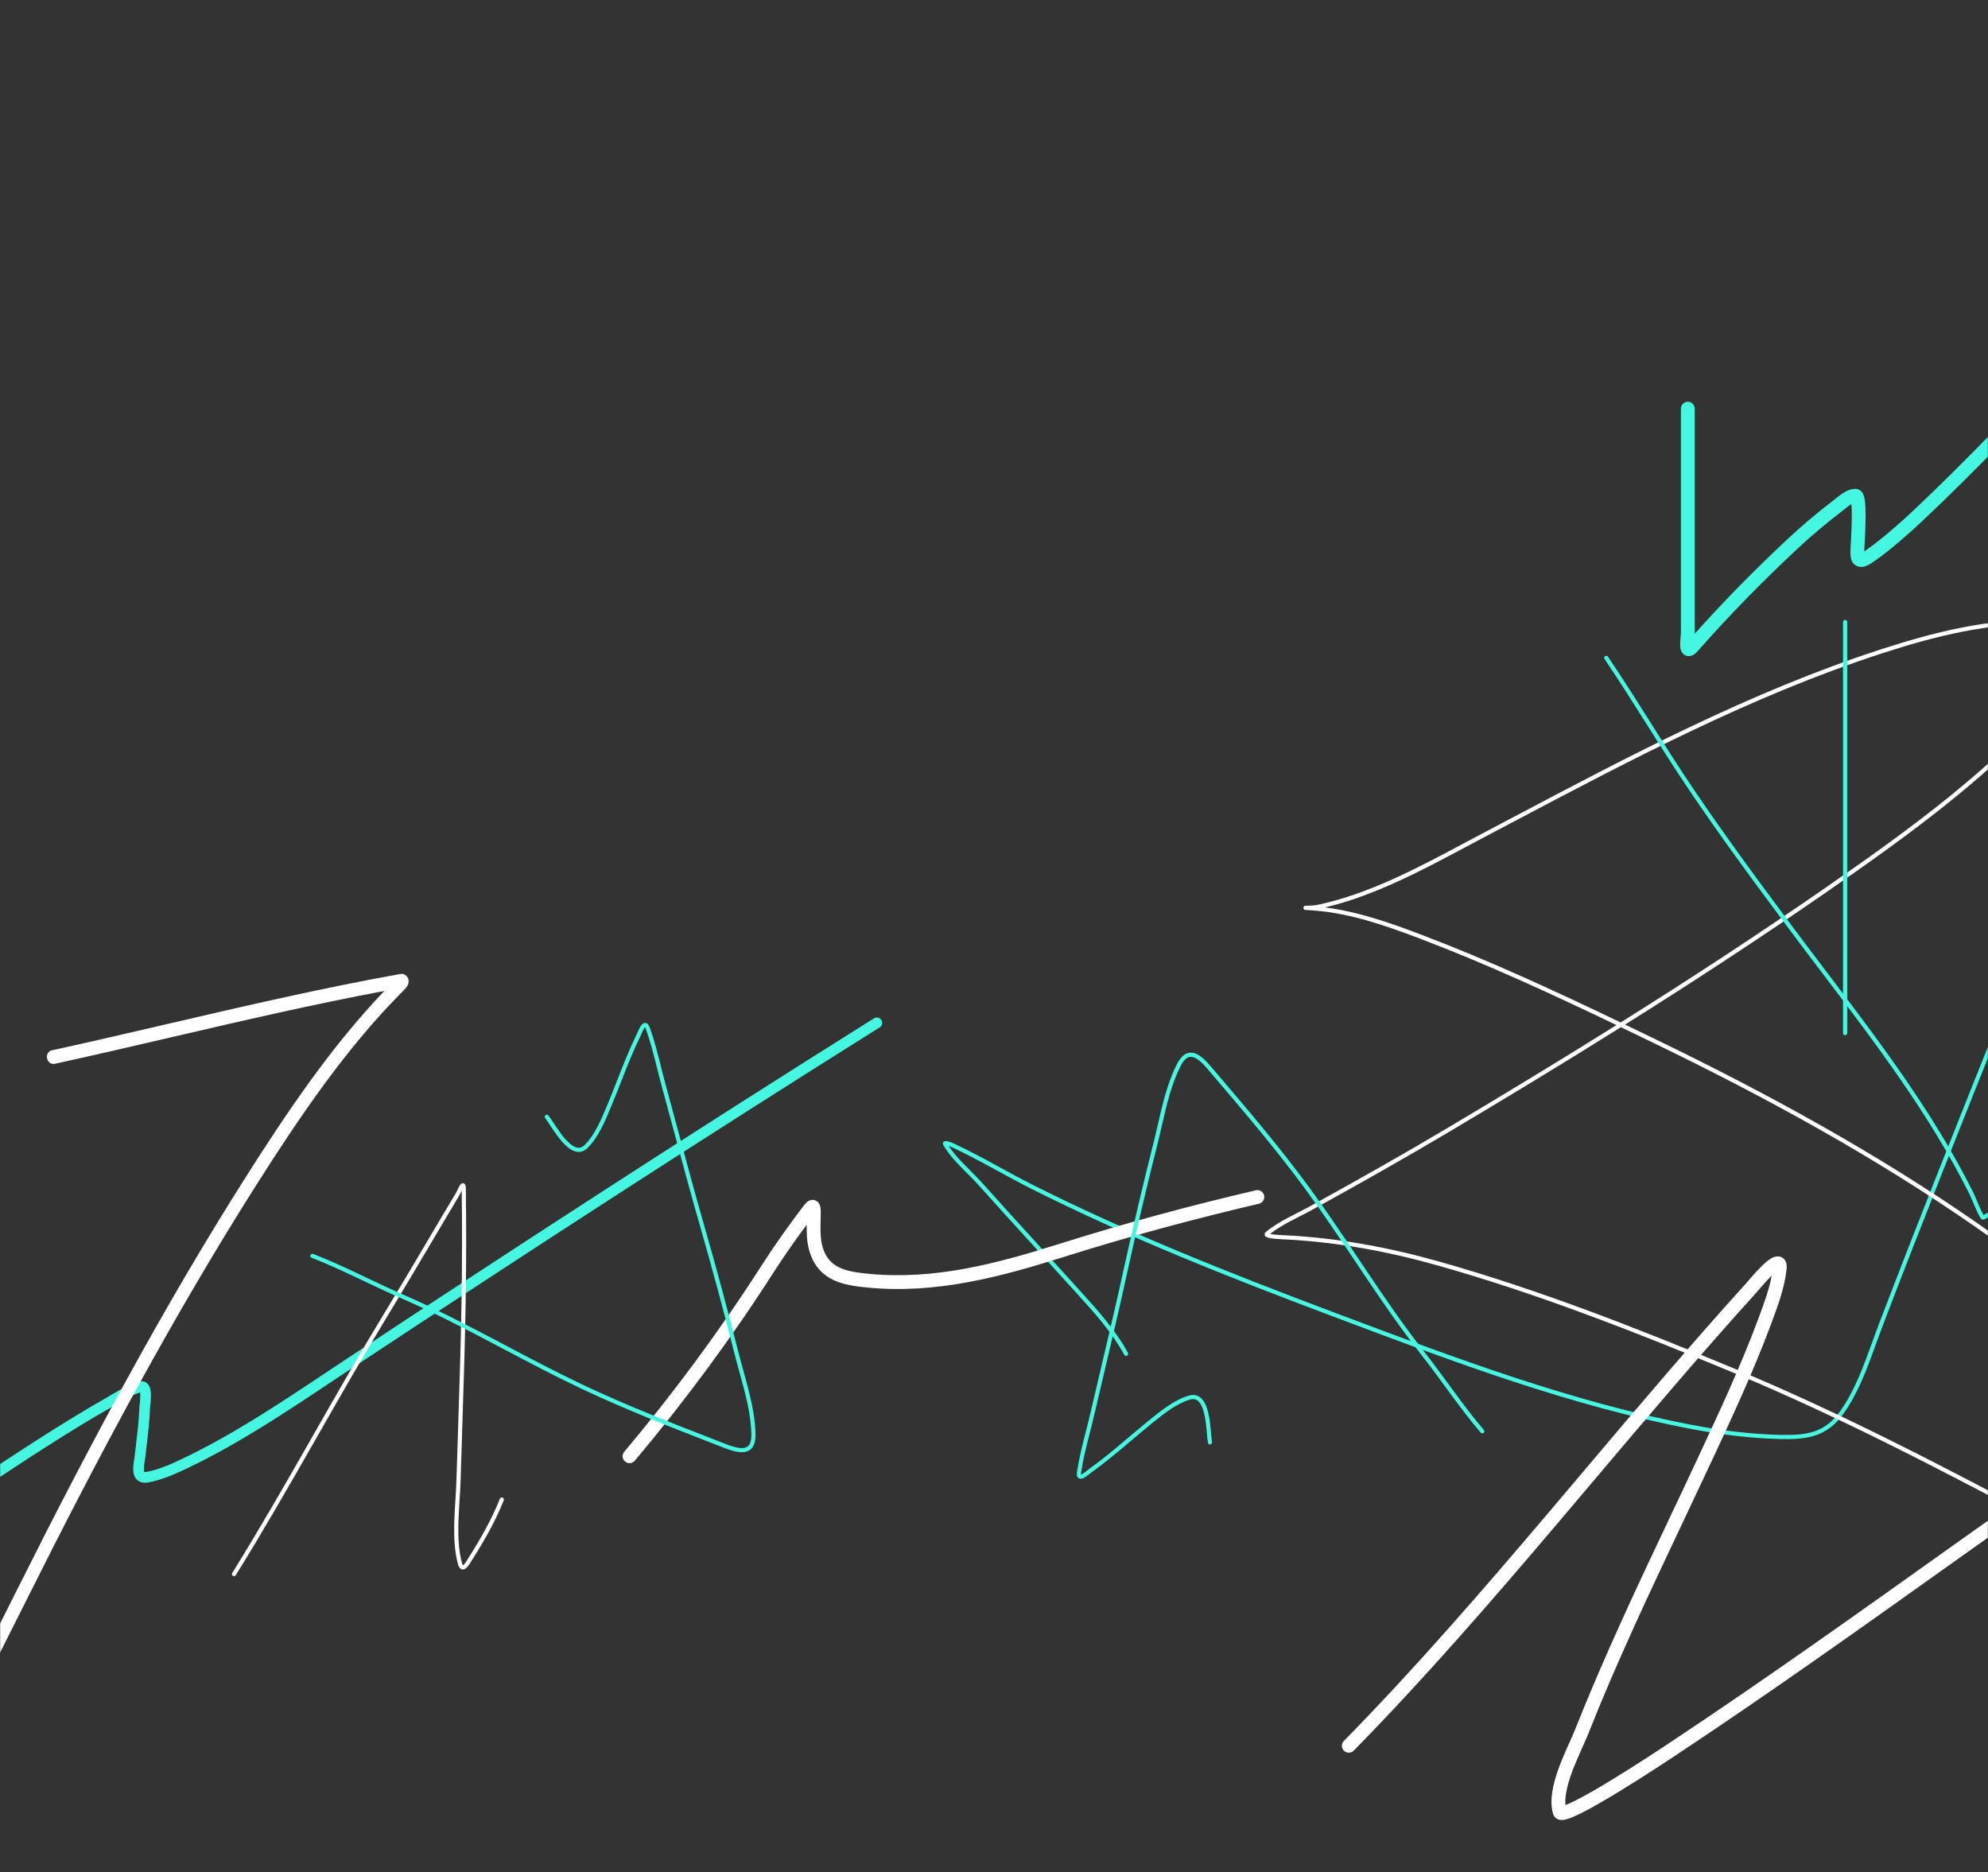 <svg width="1440" height="1356" viewBox="0 0 1440 1356" fill="none" xmlns="http://www.w3.org/2000/svg">
<rect x="0" y="0" width="1440" height="1356" fill="#333333" stroke="none"/>
<mask id="mask0_617_20" style="mask-type:alpha" maskUnits="userSpaceOnUse" x="0" y="0" width="1440" height="1356">
<rect width="1440" height="1356" fill="#C4C4C4"/>
</mask>
<g mask="url(#mask0_617_20)">
<path fill-rule="evenodd" clip-rule="evenodd" d="M638.408 738.813C639.544 740.623 638.997 743.011 637.186 744.147C508.536 824.829 381.284 907.356 254.637 991.17C249.771 994.39 244.9 997.635 240.017 1000.89C206.635 1023.13 172.696 1045.74 136.217 1063.2C127.99 1067.14 117.505 1071.96 107.466 1073.73C104.448 1074.27 101.462 1073.9 99.252 1071.81C97.207 1069.87 96.665 1067.21 96.529 1065.18C96.388 1063.07 96.641 1060.81 96.913 1058.92C97.038 1058.05 97.16 1057.29 97.27 1056.6C97.427 1055.63 97.56 1054.8 97.645 1054C97.979 1050.87 98.342 1047.78 98.702 1044.73C99.686 1036.38 100.643 1028.25 100.905 1019.92C100.918 1019.52 100.987 1018.92 101.042 1018.43L101.048 1018.38C101.059 1018.29 101.07 1018.19 101.082 1018.09C101.142 1017.56 101.211 1016.97 101.28 1016.3C101.445 1014.71 101.597 1012.84 101.601 1011.12C101.604 1010.08 101.55 1009.25 101.465 1008.61C96.169 1010.16 90.999 1013.21 85.667 1016.35C84.276 1017.17 82.875 1017.99 81.458 1018.8C48.385 1037.64 16.641 1058.71 -15.199 1079.84C-16.463 1080.68 -17.726 1081.52 -18.99 1082.35C-20.77 1083.54 -23.172 1083.05 -24.354 1081.27C-25.536 1079.49 -25.05 1077.09 -23.27 1075.91C-21.981 1075.05 -20.692 1074.2 -19.404 1073.34C12.378 1052.25 44.319 1031.05 77.626 1012.08C78.793 1011.41 80.019 1010.69 81.296 1009.93C87.213 1006.43 94.212 1002.29 101.38 1000.63C102.957 1000.27 104.648 1000.48 106.092 1001.51C107.383 1002.43 108.07 1003.72 108.452 1004.73C109.201 1006.7 109.345 1009.14 109.341 1011.13C109.336 1013.25 109.153 1015.41 108.978 1017.1C108.904 1017.81 108.83 1018.46 108.77 1018.98C108.758 1019.08 108.747 1019.17 108.737 1019.26C108.704 1019.55 108.679 1019.78 108.661 1019.96C108.64 1020.16 108.64 1020.2 108.641 1020.16C108.367 1028.85 107.352 1037.47 106.357 1045.92C106.005 1048.91 105.655 1051.88 105.341 1054.82C105.239 1055.78 105.046 1056.99 104.86 1058.16C104.757 1058.81 104.656 1059.45 104.574 1060.02C104.315 1061.82 104.168 1063.4 104.252 1064.66C104.317 1065.65 104.499 1066.05 104.563 1066.16C104.733 1066.21 105.179 1066.28 106.117 1066.11C114.971 1064.55 124.558 1060.2 132.875 1056.22C168.822 1039.01 202.267 1016.74 235.69 994.472C240.579 991.215 245.468 987.958 250.365 984.718C377.051 900.878 504.358 818.315 633.073 737.592C634.884 736.457 637.272 737.003 638.408 738.813ZM104.478 1066.13C104.479 1066.12 104.496 1066.13 104.525 1066.15C104.491 1066.14 104.477 1066.13 104.478 1066.13ZM101.169 1007.37C101.17 1007.37 101.173 1007.37 101.18 1007.39C101.172 1007.37 101.168 1007.37 101.169 1007.37Z" fill="#45F7E1"/>
<path fill-rule="evenodd" clip-rule="evenodd" d="M1467.58 693.107C1468.35 693.415 1468.72 694.287 1468.41 695.057C1462.87 708.935 1457.32 722.808 1451.77 736.679C1421.98 811.165 1392.21 885.591 1363.61 960.562C1362.04 964.682 1360.5 968.933 1358.94 973.249C1352.78 990.29 1346.25 1008.32 1335.89 1023.15C1329.84 1031.82 1323.26 1036.78 1315.57 1039.46C1307.95 1042.13 1299.36 1042.52 1289.4 1042.29C1267.8 1041.81 1246.17 1039.05 1225.01 1035.01C1138.02 1018.43 1053.5 986.618 970.936 955.541C968.284 954.542 965.633 953.544 962.984 952.548C889.889 925.049 816.911 896.206 747.026 861.041C738.977 856.99 731.038 852.657 723.122 848.336C721.511 847.457 719.901 846.578 718.291 845.702C708.758 840.516 699.219 835.427 689.45 830.907C688.928 830.666 688.076 830.321 687.222 830.03C690.117 834.504 693.789 838.648 697.707 842.697C699.325 844.369 700.999 846.039 702.674 847.709C705.632 850.659 708.592 853.611 711.247 856.582C724.128 870.996 737.138 885.264 750.154 899.539C759.445 909.728 768.739 919.92 777.991 930.171C779.439 931.776 780.892 933.375 782.345 934.975C795.049 948.963 807.75 962.947 816.988 979.846C817.385 980.573 817.118 981.484 816.391 981.882C815.664 982.279 814.753 982.012 814.355 981.285C805.3 964.72 792.847 951.005 780.112 936.98C778.665 935.386 777.214 933.788 775.764 932.182C766.536 921.957 757.249 911.772 747.958 901.583C734.928 887.293 721.893 872.997 709.01 858.581C706.403 855.663 703.563 852.832 700.654 849.933C698.965 848.249 697.253 846.543 695.551 844.783C690.972 840.05 686.561 835.027 683.32 829.398C683.153 829.109 682.807 828.404 683.138 827.616C683.496 826.765 684.307 826.571 684.623 826.523C685.005 826.465 685.396 826.497 685.709 826.541C686.044 826.588 686.4 826.665 686.751 826.755C688.131 827.111 689.814 827.77 690.71 828.185C700.574 832.749 710.185 837.877 719.725 843.067C721.343 843.947 722.958 844.829 724.572 845.71C732.488 850.031 740.374 854.335 748.375 858.361C818.11 893.451 890.964 922.249 964.041 949.74C966.659 950.725 969.28 951.711 971.902 952.698C1054.54 983.802 1138.84 1015.53 1225.57 1032.07C1246.61 1036.08 1268.08 1038.82 1289.46 1039.29C1299.38 1039.52 1307.51 1039.1 1314.58 1036.63C1321.59 1034.18 1327.69 1029.66 1333.43 1021.43C1343.54 1006.96 1349.89 989.422 1356.05 972.418C1357.63 968.054 1359.19 963.725 1360.81 959.493C1389.42 884.5 1419.2 810.051 1448.99 735.568C1454.54 721.696 1460.08 707.822 1465.63 693.944C1465.93 693.175 1466.81 692.8 1467.58 693.107Z" fill="#45F7E1"/>
<path fill-rule="evenodd" clip-rule="evenodd" d="M915.638 865.86C916.269 868.549 914.6 871.239 911.911 871.869C864.348 883.017 817.679 895.552 771.116 910.238C724.965 924.793 678.516 937.374 628.631 932.615C620.015 931.792 611.174 930.651 603.713 927.119C595.916 923.427 589.819 917.233 586.53 906.999C584.916 901.977 584.446 896.801 584.344 891.92C584.311 890.36 584.318 888.705 584.342 887.042C575.818 898.512 567.677 910.167 559.964 922.187C529.539 969.608 496.032 1014.86 459.83 1057.99C458.055 1060.11 454.901 1060.38 452.786 1058.61C450.671 1056.83 450.395 1053.68 452.17 1051.56C488.111 1008.74 521.363 963.832 551.548 916.787C560.648 902.604 570.314 888.953 580.458 875.556C580.651 875.301 580.851 875.035 581.053 874.766C581.622 874.008 582.209 873.225 582.721 872.592C583.083 872.146 583.496 871.661 583.938 871.219C584.331 870.826 585.001 870.205 585.895 869.743C586.808 869.271 588.712 868.604 590.836 869.574C592.77 870.459 593.552 872.123 593.843 872.896C594.422 874.429 594.497 876.323 594.497 877.922C594.497 880.082 594.45 882.052 594.404 883.973C594.343 886.53 594.284 888.999 594.341 891.711C594.435 896.162 594.861 900.24 596.05 903.939C598.474 911.48 602.635 915.544 607.992 918.08C613.684 920.776 620.895 921.831 629.581 922.66C677.281 927.211 722.033 915.232 768.108 900.701C814.944 885.929 861.858 873.329 909.629 862.133C912.318 861.503 915.008 863.172 915.638 865.86ZM591.052 878.249C591.052 878.25 591.042 878.259 591.023 878.276C591.043 878.257 591.052 878.249 591.052 878.249Z" fill="white"/>
<path fill-rule="evenodd" clip-rule="evenodd" d="M1362.27 470.381C1400.36 458.006 1440.68 447.764 1481.34 449.121C1484.34 449.221 1489.95 449.769 1495.59 450.902C1498.42 451.469 1501.28 452.189 1503.85 453.084C1506.41 453.972 1508.76 455.065 1510.5 456.417C1514.33 459.397 1515.36 463.616 1514.8 468.075C1514.25 472.467 1512.15 477.242 1509.54 481.76C1504.8 489.985 1498.1 497.811 1494.82 501.631C1494.49 502.016 1494.2 502.361 1493.94 502.662C1445.92 559.255 1383.89 603.954 1323.54 645.787C1275.55 679.056 1226.61 711.037 1177.1 742.117C1184.67 745.756 1192.22 749.408 1199.77 753.061C1280.32 792.071 1358.87 834.976 1432.54 886.122C1467.05 910.079 1500.59 935.849 1528.7 967.434C1538.13 978.027 1544.86 988.835 1551.86 1000.07C1553.9 1003.34 1555.96 1006.65 1558.11 1009.99C1558.56 1010.69 1558.36 1011.62 1557.66 1012.07C1556.97 1012.52 1556.04 1012.31 1555.59 1011.62C1553.38 1008.19 1551.29 1004.83 1549.23 1001.53C1542.26 990.341 1535.7 979.812 1526.46 969.428C1498.59 938.11 1465.28 912.501 1430.83 888.587C1357.33 837.56 1278.93 794.731 1198.46 755.761C1190.35 751.833 1182.23 747.909 1174.1 744.002C1133.19 769.646 1091.9 794.681 1050.46 819.325C1017.5 838.931 984.117 857.725 950.546 876.237C948.091 877.591 945.406 878.967 942.64 880.379L942.105 880.652C939.501 881.982 936.83 883.345 934.185 884.766C929.046 887.528 924.075 890.474 919.994 893.731C920.948 893.942 922.222 894.12 923.626 894.263C926.848 894.592 930.322 894.701 931.203 894.729C931.314 894.732 931.384 894.735 931.406 894.736C968.944 896.694 1005.42 903.346 1041.59 913.528C1114.63 934.087 1185.47 961.926 1255.41 990.927C1336.11 1024.39 1412.83 1064.98 1489.84 1105.72C1495.87 1108.91 1501.91 1112.1 1507.95 1115.3C1508.68 1115.68 1508.97 1116.59 1508.58 1117.32C1508.19 1118.05 1507.28 1118.34 1506.55 1117.95C1500.52 1114.76 1494.49 1111.57 1488.46 1108.38C1411.43 1067.63 1334.83 1027.11 1254.26 993.699C1184.34 964.706 1113.64 936.924 1040.78 916.416C1004.79 906.285 968.532 899.677 931.25 897.732C931.255 897.732 931.208 897.731 931.057 897.726C930.926 897.722 930.74 897.716 930.51 897.708C930.05 897.692 929.41 897.667 928.659 897.631C927.159 897.559 925.199 897.439 923.322 897.248C921.479 897.06 919.596 896.791 918.314 896.391C917.984 896.288 917.655 896.165 917.358 896.012C917.08 895.869 916.725 895.649 916.445 895.305C916.129 894.916 915.897 894.34 916.046 893.674C916.175 893.095 916.541 892.699 916.821 892.46C921.363 888.583 927.054 885.193 932.765 882.124C935.439 880.686 938.137 879.309 940.736 877.983L941.276 877.707C944.047 876.293 946.691 874.937 949.097 873.61C982.654 855.106 1016 836.329 1048.93 816.746C1089.82 792.433 1130.54 767.743 1170.9 742.466C1124.11 720.018 1076.92 698.224 1028.47 679.82C1004.22 670.611 978.796 661.696 952.945 659.582C949.329 659.287 947.221 659.153 946.214 659.092C945.966 659.077 945.772 659.066 945.65 659.059C945.588 659.055 945.532 659.051 945.489 659.048C945.47 659.046 945.438 659.044 945.405 659.04C945.391 659.039 945.356 659.035 945.313 659.028C945.293 659.024 945.249 659.017 945.194 659.003L945.193 659.003C945.175 658.999 944.985 658.955 944.782 658.833C944.634 658.732 944.279 658.338 944.13 658.017C944.054 657.512 944.319 656.694 944.557 656.426C944.7 656.313 944.944 656.176 945.035 656.139C945.091 656.119 945.187 656.092 945.225 656.083C945.34 656.057 945.438 656.05 945.446 656.05L945.447 656.05C945.496 656.046 945.54 656.045 945.555 656.045C945.596 656.044 945.648 656.043 945.697 656.043C945.74 656.043 945.785 656.043 945.836 656.043C945.92 656.043 946.019 656.042 946.143 656.042C947.69 656.034 951.884 655.961 955.562 655.153C992.33 647.069 1026.65 628.776 1060.05 610.977C1064.38 608.668 1068.7 606.367 1073 604.098C1079.75 600.541 1086.5 596.973 1093.26 593.403C1180.32 547.393 1268.24 500.931 1362.27 470.381ZM1173.91 740.581C1223.92 709.205 1273.37 676.919 1321.83 643.322C1382.19 601.478 1443.92 556.978 1491.66 500.72C1491.92 500.413 1492.22 500.064 1492.55 499.677C1495.83 495.839 1502.35 488.225 1506.95 480.261C1509.48 475.868 1511.35 471.503 1511.83 467.701C1512.3 463.966 1511.42 460.936 1508.66 458.785C1507.29 457.723 1505.29 456.76 1502.87 455.917C1500.47 455.081 1497.74 454.393 1495 453.843C1489.51 452.742 1484.08 452.214 1481.24 452.119C1441.11 450.78 1401.2 460.887 1363.2 473.234C1269.42 503.7 1181.73 550.045 1094.61 596.079C1087.87 599.641 1081.14 603.201 1074.4 606.751C1070.11 609.013 1065.8 611.311 1061.47 613.622C1029.18 630.834 995.617 648.726 959.754 657.27C983.793 660.255 1007.31 668.575 1029.53 677.015C1078.69 695.688 1126.54 717.834 1173.91 740.581ZM945.623 659.044C945.624 659.044 945.625 659.044 945.626 659.044C945.62 659.044 945.619 659.044 945.623 659.044ZM918.668 893.309C918.668 893.309 918.67 893.31 918.673 893.313C918.67 893.31 918.668 893.309 918.668 893.309ZM918.769 894.742C918.764 894.747 918.761 894.749 918.761 894.749L918.769 894.742ZM918.761 894.749C918.761 894.749 918.763 894.747 918.769 894.742L918.761 894.749Z" fill="white"/>
<path fill-rule="evenodd" clip-rule="evenodd" d="M1162.66 475.258C1163.35 474.794 1164.28 474.974 1164.74 475.66C1175.69 491.848 1186.1 508.357 1196.5 524.854C1200.59 531.337 1204.68 537.818 1208.79 544.278C1236.49 587.718 1267.03 629.109 1297.83 670.457C1306.05 681.491 1314.39 692.494 1322.76 703.521C1361.42 754.494 1400.46 805.97 1429.14 863.33C1430.24 865.534 1431.25 867.965 1432.24 870.365C1432.52 871.034 1432.8 871.702 1433.08 872.361C1434.24 875.123 1435.43 877.774 1436.81 880.086C1438.05 879.393 1439.3 878.675 1440.55 877.952C1442.89 876.609 1445.25 875.248 1447.68 873.996C1491.9 851.208 1536.38 828.863 1580.84 806.525C1605.39 794.193 1629.93 781.863 1654.42 769.462C1655.16 769.087 1656.07 769.383 1656.44 770.122C1656.81 770.861 1656.52 771.764 1655.78 772.138C1631.27 784.549 1606.71 796.884 1582.16 809.218C1537.71 831.55 1493.26 853.881 1449.06 876.663C1446.67 877.892 1444.43 879.181 1442.16 880.492C1440.74 881.306 1439.31 882.128 1437.83 882.95L1437.8 882.964C1437.66 883.043 1437.25 883.271 1436.79 883.35C1436.51 883.398 1436.13 883.41 1435.71 883.253C1435.28 883.09 1434.96 882.792 1434.73 882.442C1433.01 879.732 1431.61 876.602 1430.31 873.526C1430.02 872.83 1429.73 872.139 1429.45 871.455C1428.46 869.071 1427.5 866.772 1426.45 864.672C1397.91 807.585 1359.07 756.377 1320.42 705.412C1312.05 694.365 1303.68 683.33 1295.42 672.249C1264.63 630.906 1234.02 589.434 1206.26 545.891C1202.13 539.403 1198.03 532.906 1193.94 526.414C1183.54 509.932 1173.17 493.486 1162.26 477.34C1161.79 476.654 1161.97 475.722 1162.66 475.258Z" fill="#45F7E1"/>
<path fill-rule="evenodd" clip-rule="evenodd" d="M1719.19 47.644C1721.05 49.691 1720.89 52.853 1718.84 54.706L1718.67 54.863C1665 103.454 1612.17 151.287 1561.78 203.141C1543.1 222.356 1524.64 241.929 1506.14 261.54C1468.94 300.976 1431.59 340.566 1392.1 377.708C1383.84 385.475 1368.61 399.031 1357.74 406.403C1357.58 406.509 1357.39 406.642 1357.17 406.795C1356.12 407.532 1354.42 408.724 1352.77 409.501C1350.96 410.355 1346.89 411.822 1343.31 408.92C1342 407.86 1341.41 406.491 1341.12 405.677C1340.81 404.771 1340.64 403.837 1340.54 403.025C1340.34 401.394 1340.33 399.559 1340.37 397.928C1340.42 396.261 1340.54 394.608 1340.64 393.302C1340.65 393.076 1340.67 392.865 1340.68 392.666C1340.71 392.271 1340.74 391.927 1340.76 391.618C1340.78 391.392 1340.79 391.21 1340.8 391.067C1340.8 390.914 1340.8 390.854 1340.8 390.855C1340.8 390.265 1340.87 388.914 1340.94 387.213C1340.98 386.358 1341.03 385.414 1341.07 384.434C1341.2 381.347 1341.33 377.553 1341.35 373.87C1341.36 370.562 1341.28 367.498 1341.05 365.162C1340.72 365.352 1340.37 365.573 1339.99 365.828C1338.62 366.74 1337.49 367.66 1336.34 368.587C1335.74 369.072 1335.14 369.559 1334.5 370.048C1323.06 378.816 1311.95 388.105 1301.46 397.927C1276.49 421.316 1252.47 445.759 1229.92 471.418C1229.01 472.455 1227.98 473.464 1226.83 474.173C1225.78 474.824 1223.56 475.85 1221.04 474.808C1218.64 473.816 1217.79 471.677 1217.49 470.741C1217.15 469.646 1217.05 468.514 1217.02 467.637C1216.95 465.842 1217.12 463.748 1217.27 462.094C1217.3 461.796 1217.33 461.513 1217.35 461.246C1217.48 459.826 1217.58 458.829 1217.58 458.174V295.989C1217.58 293.228 1219.81 290.989 1222.58 290.989C1225.34 290.989 1227.58 293.228 1227.58 295.989V458.174C1227.58 458.433 1227.57 458.713 1227.56 459.006C1248.84 435.187 1271.34 412.437 1294.63 390.629C1305.39 380.551 1316.75 371.05 1328.42 362.11C1328.71 361.887 1329.11 361.568 1329.58 361.189C1330.86 360.156 1332.69 358.681 1334.42 357.517C1336.75 355.961 1340.31 353.939 1344.18 354.073C1346.15 354.141 1347.56 355.162 1348.38 356.075C1349.15 356.924 1349.59 357.862 1349.85 358.543C1350.39 359.922 1350.68 361.549 1350.87 363.045C1351.26 366.133 1351.36 370.088 1351.35 373.911C1351.33 377.784 1351.19 381.724 1351.06 384.857C1351 386.174 1350.95 387.301 1350.91 388.217C1350.85 389.59 1350.8 390.491 1350.8 390.855C1350.8 391.48 1350.72 392.531 1350.65 393.511C1350.63 393.694 1350.62 393.874 1350.61 394.048C1350.51 395.331 1350.41 396.792 1350.37 398.218C1350.36 398.613 1350.35 398.992 1350.35 399.351C1350.6 399.186 1350.84 399.014 1351.1 398.835L1351.28 398.714C1351.55 398.522 1351.85 398.316 1352.13 398.127C1362.29 391.236 1377.02 378.159 1385.25 370.424C1424.53 333.479 1461.51 294.277 1498.58 254.975C1517.13 235.309 1535.71 215.618 1554.61 196.171C1605.23 144.088 1658.25 96.075 1711.85 47.554L1712.13 47.294C1714.18 45.44 1717.34 45.597 1719.19 47.644Z" fill="#45F7E1"/>
<path fill-rule="evenodd" clip-rule="evenodd" d="M1273.86 934.313C1273.3 934.975 1272.88 935.471 1272.64 935.737C1232.55 979.976 1194.01 1025.57 1155.41 1071.23C1146.42 1081.86 1137.43 1092.5 1128.41 1103.13C1080.71 1159.34 1032.38 1215.18 980.569 1267.99C978.635 1269.96 975.47 1270 973.499 1268.06C971.527 1266.13 971.497 1262.96 973.431 1260.99C1024.97 1208.45 1073.11 1152.85 1120.79 1096.66C1129.78 1086.06 1138.75 1075.45 1147.73 1064.83C1186.34 1019.15 1225.01 973.401 1265.23 929.022L1265.24 929.012L1265.26 928.983C1265.28 928.958 1265.31 928.925 1265.35 928.883C1265.42 928.799 1265.51 928.691 1265.63 928.558C1265.75 928.415 1265.88 928.261 1266.03 928.088C1266.17 927.923 1266.32 927.74 1266.5 927.533C1267.2 926.71 1268.12 925.635 1269.17 924.431C1271.27 922.041 1273.97 919.075 1276.63 916.526C1277.95 915.253 1279.33 914.024 1280.66 913.004C1281.92 912.044 1283.46 911.011 1285.09 910.449C1286.6 909.928 1290.03 909.286 1292.5 912.194C1293.51 913.379 1293.91 914.721 1294.07 915.762C1294.24 916.822 1294.22 917.907 1294.12 918.931C1292.81 932.34 1287.84 945.662 1283.44 957.438C1283.21 958.065 1282.98 958.688 1282.75 959.307C1269.87 993.916 1254.25 1027.38 1238.74 1060.58C1232.13 1074.74 1225.45 1088.86 1218.77 1102.97C1194.81 1153.61 1170.93 1204.09 1150.35 1256.06C1149.25 1258.86 1147.74 1262.22 1146.13 1265.79C1145.69 1266.79 1145.23 1267.8 1144.78 1268.82C1142.65 1273.59 1140.42 1278.74 1138.52 1283.94C1136.62 1289.15 1135.1 1294.29 1134.34 1299.03C1133.84 1302.15 1133.69 1304.97 1133.92 1307.44C1135.75 1306.76 1138.15 1305.67 1141.06 1304.21C1148.5 1300.47 1158.33 1294.75 1168.21 1288.71C1187.57 1276.87 1206.7 1264.11 1207.47 1263.6L1207.49 1263.58C1276.95 1217.56 1344.81 1169.19 1412.74 1120.76L1415.99 1118.45C1487.13 1067.74 1559.19 1018.85 1631.41 969.887C1633.7 968.338 1636.81 968.935 1638.35 971.22C1639.9 973.506 1639.31 976.615 1637.02 978.165C1564.78 1027.13 1492.82 1075.96 1421.8 1126.59L1418.49 1128.95C1350.6 1177.34 1282.62 1225.8 1213.01 1271.92C1213.02 1271.92 1211.75 1272.76 1209.6 1274.18C1207.44 1275.61 1204.36 1277.63 1200.66 1280.03C1193.26 1284.83 1183.38 1291.15 1173.43 1297.24C1163.5 1303.31 1153.38 1309.21 1145.55 1313.15C1141.68 1315.09 1138.13 1316.68 1135.35 1317.52C1134.03 1317.91 1132.42 1318.29 1130.87 1318.22C1130.07 1318.19 1128.92 1318.03 1127.77 1317.38C1126.49 1316.65 1125.48 1315.45 1125.02 1313.93C1123.46 1308.74 1123.57 1303.02 1124.46 1297.45C1125.36 1291.84 1127.11 1286.04 1129.12 1280.51C1131.15 1274.97 1133.5 1269.56 1135.64 1264.74C1136.14 1263.64 1136.62 1262.57 1137.08 1261.55C1138.66 1258.02 1140.04 1254.95 1141.06 1252.38C1161.76 1200.07 1185.83 1149.21 1209.81 1098.52C1216.47 1084.46 1223.12 1070.41 1229.68 1056.34C1245.21 1023.09 1260.66 989.988 1273.38 955.819C1273.56 955.326 1273.74 954.833 1273.93 954.339C1277.69 944.235 1281.48 934.065 1283.32 923.963C1279.59 927.572 1275.85 931.975 1273.86 934.313Z" fill="white"/>
<path fill-rule="evenodd" clip-rule="evenodd" d="M334.019 863.308C333.639 864.12 333.248 864.956 332.939 865.472C325.696 877.544 318.524 889.672 311.35 901.806C301.349 918.719 291.343 935.642 281.129 952.434C263.593 981.264 246.863 1010.57 230.121 1039.9C228.812 1042.19 227.503 1044.48 226.194 1046.77C208.14 1078.39 190.001 1109.98 170.774 1140.93C170.337 1141.63 169.412 1141.85 168.709 1141.41C168.005 1140.98 167.789 1140.05 168.226 1139.35C187.42 1108.45 205.534 1076.9 223.589 1045.29C224.9 1042.99 226.21 1040.7 227.52 1038.4C244.258 1009.08 261.008 979.742 278.566 950.875C288.778 934.086 298.76 917.204 308.747 900.313C315.922 888.179 323.099 876.041 330.367 863.928C330.589 863.557 330.906 862.881 331.31 862.019C331.358 861.915 331.408 861.808 331.46 861.699C331.905 860.75 332.428 859.652 332.933 858.824C333.178 858.422 333.478 857.983 333.823 857.652C334.054 857.43 334.931 856.661 336.032 857.172C336.513 857.395 336.787 857.775 336.936 858.053C337.089 858.338 337.182 858.647 337.244 858.931C337.369 859.5 337.428 860.237 337.439 861.129C337.79 888.101 337.752 915.159 337.317 942.126C336.822 972.797 335.827 1003.49 334.833 1034.16C334.424 1046.77 334.016 1059.37 333.642 1071.97C333.506 1076.54 333.202 1081.37 332.89 1086.3L332.857 1086.83C332.534 1091.95 332.21 1097.18 332.06 1102.39C331.76 1112.84 332.166 1123.11 334.631 1132.15C334.835 1132.9 335.042 1133.35 335.208 1133.61C335.251 1133.67 335.287 1133.72 335.316 1133.75C335.411 1133.71 335.595 1133.6 335.885 1133.33C336.452 1132.8 337.074 1131.98 337.697 1131.04C338.103 1130.42 338.462 1129.84 338.794 1129.3C338.978 1129 339.154 1128.71 339.325 1128.44C348.12 1114.51 356.014 1100.79 362.103 1085.57C362.41 1084.8 363.283 1084.43 364.053 1084.74C364.822 1085.04 365.196 1085.92 364.888 1086.69C358.7 1102.16 350.693 1116.06 341.862 1130.04C341.73 1130.25 341.574 1130.5 341.402 1130.78C341.05 1131.36 340.628 1132.05 340.198 1132.69C339.549 1133.67 338.768 1134.75 337.929 1135.53C337.188 1136.22 335.883 1137.16 334.373 1136.64C333.637 1136.39 333.091 1135.86 332.691 1135.24C332.295 1134.63 331.986 1133.85 331.737 1132.94C329.153 1123.47 328.759 1112.84 329.061 1102.31C329.213 1097.04 329.54 1091.76 329.863 1086.64L329.895 1086.13C330.207 1081.18 330.509 1076.4 330.643 1071.88C331.017 1059.26 331.426 1046.65 331.835 1034.04C332.829 1003.38 333.823 972.723 334.317 942.078C334.745 915.545 334.788 888.923 334.455 862.382C334.362 862.577 334.269 862.774 334.176 862.973C334.124 863.084 334.072 863.195 334.019 863.308ZM335.932 859.788C335.932 859.789 335.922 859.799 335.903 859.813C335.923 859.794 335.933 859.787 335.932 859.788Z" fill="white"/>
<path fill-rule="evenodd" clip-rule="evenodd" d="M123.683 751.381C95.691 757.886 67.685 764.394 39.599 770.546C37.161 771.081 34.705 769.327 34.114 766.63C33.523 763.934 35.021 761.314 37.46 760.78C65.326 754.676 93.222 748.193 121.164 741.7C177.21 728.677 233.438 715.611 289.97 705.467C290.324 705.404 290.896 705.332 291.569 705.421C292.216 705.507 293.445 705.81 294.524 706.983C295.712 708.273 296.008 709.826 295.994 710.896C295.981 711.851 295.735 712.585 295.591 712.959C295.296 713.725 294.88 714.346 294.63 714.7C294.335 715.116 294.007 715.522 293.695 715.888C292.686 717.072 291.318 718.44 290.507 719.252C290.359 719.399 290.229 719.529 290.124 719.635C250.287 759.873 216.962 808.982 185.877 857.953C125.298 953.385 71.478 1054.37 20.355 1156.6C-9.321 1215.94 -39.195 1274.78 -71.633 1332.42C-72.925 1334.72 -75.716 1335.35 -77.867 1333.84C-80.019 1332.32 -80.715 1329.24 -79.424 1326.94C-47.109 1269.52 -17.326 1210.86 12.343 1151.54C63.532 1049.18 117.518 947.863 178.345 852.039C208.084 805.19 240.223 757.632 278.393 717.756C226.596 727.465 175.162 739.417 123.683 751.381ZM287.409 708.323C287.409 708.323 287.404 708.332 287.39 708.352C287.402 708.333 287.408 708.323 287.409 708.323Z" fill="white"/>
<path fill-rule="evenodd" clip-rule="evenodd" d="M224.892 909.094C225.192 908.322 226.061 907.939 226.833 908.238C237.9 912.529 248.664 917.49 259.349 922.541C261.377 923.5 263.402 924.461 265.425 925.422C274.075 929.532 282.701 933.629 291.463 937.43C313.808 947.124 335.488 958.303 357.042 969.648C360.175 971.296 363.305 972.949 366.434 974.6C384.847 984.32 403.224 994.021 421.954 1002.91C453.856 1018.05 486.989 1030.9 519.975 1043.69L520.796 1044.01C521.466 1044.27 522.148 1044.54 522.84 1044.82C524.888 1045.62 527.02 1046.47 529.158 1047.18C532.021 1048.14 534.74 1048.81 537.065 1048.86C539.369 1048.9 541.088 1048.33 542.254 1047.02C543.457 1045.66 544.337 1043.23 544.261 1038.96C543.996 1024.18 539.835 1009.11 535.767 994.381C534.576 990.067 533.393 985.782 532.318 981.542C524.41 950.347 516.068 919.324 507.174 888.402C500.499 865.195 494.218 841.867 487.941 818.555C485.07 807.895 482.201 797.237 479.295 786.596C478.107 782.246 477.008 777.866 475.911 773.49C473.519 763.949 471.133 754.433 467.837 745.307C467.6 744.652 467.388 744.252 467.227 744.022C467.103 744.144 466.947 744.328 466.765 744.587C466.251 745.319 465.728 746.362 465.221 747.478C465.031 747.895 464.836 748.34 464.647 748.772C464.367 749.412 464.1 750.023 463.881 750.47C458.578 761.318 454.191 772.501 449.78 783.748C447.507 789.543 445.227 795.355 442.812 801.147C442.62 801.605 442.428 802.069 442.233 802.537C438.218 812.191 433.435 823.692 425.667 831.417C424.168 832.909 422.546 833.826 420.824 834.179C419.105 834.531 417.409 834.297 415.798 833.687C412.638 832.491 409.648 829.788 407.003 826.762C404.328 823.702 401.861 820.14 399.786 817.019C399.251 816.213 398.746 815.444 398.272 814.722C396.87 812.588 395.742 810.87 394.898 809.84C394.373 809.199 394.467 808.254 395.107 807.729C395.748 807.204 396.693 807.298 397.218 807.938C398.172 809.102 399.435 811.026 400.871 813.214C401.326 813.907 401.799 814.627 402.285 815.358C404.348 818.461 406.724 821.885 409.261 824.787C411.827 827.722 414.415 829.956 416.861 830.882C418.053 831.333 419.166 831.456 420.221 831.24C421.274 831.024 422.391 830.445 423.552 829.29C430.881 822.002 435.457 811.009 439.542 801.194C439.71 800.791 439.877 800.391 440.043 799.992C442.405 794.327 444.66 788.578 446.923 782.812C451.364 771.491 455.832 760.103 461.186 749.152C461.387 748.741 461.602 748.248 461.851 747.677C462.041 747.242 462.251 746.761 462.49 746.236C463.004 745.105 463.623 743.841 464.309 742.863C464.652 742.376 465.062 741.885 465.546 741.515C466.031 741.145 466.724 740.8 467.56 740.892C468.405 740.986 469.047 741.486 469.507 742.063C469.96 742.632 470.333 743.388 470.658 744.288C474.007 753.559 476.456 763.324 478.868 772.941C479.956 777.279 481.037 781.587 482.189 785.806C485.101 796.469 487.974 807.138 490.845 817.805C497.119 841.104 503.389 864.39 510.057 887.572C518.961 918.528 527.311 949.582 535.226 980.805C536.265 984.901 537.422 989.089 538.597 993.343C542.684 1008.13 546.988 1023.71 547.26 1038.9C547.343 1043.52 546.418 1046.85 544.497 1049.01C542.539 1051.21 539.816 1051.91 537.007 1051.86C534.219 1051.8 531.153 1051.01 528.206 1050.03C525.985 1049.28 523.743 1048.4 521.678 1047.58C521.001 1047.31 520.343 1047.05 519.711 1046.81L518.842 1046.47C485.889 1033.69 452.669 1020.81 420.668 1005.62C401.875 996.702 383.434 986.967 365.024 977.249C361.898 975.598 358.772 973.948 355.645 972.302C334.096 960.96 312.502 949.828 290.269 940.182C281.455 936.359 272.773 932.234 264.119 928.123C262.1 927.165 260.084 926.207 258.067 925.253C247.391 920.207 236.708 915.285 225.748 911.035C224.976 910.736 224.593 909.867 224.892 909.094Z" fill="#45F7E1"/>
<path fill-rule="evenodd" clip-rule="evenodd" d="M1336.5 449C1337.33 449 1338 449.672 1338 450.5V748.301C1338 749.13 1337.33 749.801 1336.5 749.801C1335.67 749.801 1335 749.13 1335 748.301V450.5C1335 449.672 1335.67 449 1336.5 449Z" fill="#45F7E1"/>
<path fill-rule="evenodd" clip-rule="evenodd" d="M1074.67 1037.87C1074.04 1038.4 1073.09 1038.33 1072.55 1037.7C1064.85 1028.66 1057.74 1019.19 1050.73 1009.67C1049.41 1007.86 1048.08 1006.05 1046.76 1004.24C1041.1 996.519 1035.45 988.816 1029.55 981.309C1014.49 962.163 1000.72 942.027 987.144 921.806C985.171 918.867 983.201 915.926 981.233 912.986C969.647 895.687 958.084 878.42 945.825 861.699C924.946 833.22 901.893 806.175 878.943 779.25L878.372 778.58C877.905 778.033 877.433 777.471 876.954 776.902C875.536 775.217 874.061 773.463 872.519 771.818C870.455 769.616 868.382 767.732 866.357 766.589C864.35 765.455 862.566 765.141 860.916 765.741C859.216 766.361 857.285 768.084 855.321 771.883C848.537 785.008 845.039 800.246 841.621 815.142C840.62 819.504 839.625 823.836 838.557 828.078C830.698 859.285 823.301 890.547 816.439 921.983C811.289 945.575 805.735 969.086 800.185 992.582C797.646 1003.33 795.109 1014.07 792.611 1024.81C791.59 1029.2 790.476 1033.58 789.363 1037.95C786.936 1047.48 784.515 1056.99 783.081 1066.59C782.978 1067.28 782.974 1067.73 783.006 1068.01C783.174 1067.96 783.398 1067.87 783.682 1067.73C784.482 1067.33 785.437 1066.66 786.414 1065.92C786.779 1065.64 787.162 1065.34 787.534 1065.05C788.084 1064.62 788.609 1064.21 789.014 1063.92C798.834 1056.9 808.006 1049.14 817.231 1041.34C821.984 1037.32 826.75 1033.29 831.627 1029.34C832.014 1029.03 832.403 1028.71 832.797 1028.39C840.916 1021.8 850.588 1013.95 861.093 1010.85C863.121 1010.25 864.984 1010.21 866.667 1010.72C868.347 1011.22 869.728 1012.23 870.856 1013.54C873.068 1016.09 874.416 1019.89 875.306 1023.81C876.206 1027.77 876.685 1032.08 877.028 1035.81C877.116 1036.77 877.196 1037.69 877.27 1038.55C877.489 1041.09 877.666 1043.14 877.919 1044.45C878.077 1045.26 877.546 1046.05 876.732 1046.21C875.919 1046.37 875.132 1045.83 874.974 1045.02C874.688 1043.54 874.49 1041.25 874.266 1038.64C874.195 1037.82 874.121 1036.96 874.04 1036.08C873.699 1032.37 873.234 1028.23 872.381 1024.47C871.517 1020.67 870.301 1017.48 868.588 1015.5C867.754 1014.54 866.832 1013.9 865.801 1013.59C864.772 1013.28 863.515 1013.26 861.944 1013.72C852.033 1016.65 842.784 1024.15 834.526 1030.85C834.188 1031.13 833.851 1031.4 833.516 1031.67C828.746 1035.53 824.03 1039.52 819.3 1043.52C810.014 1051.37 800.672 1059.27 790.759 1066.36C790.388 1066.63 789.964 1066.96 789.473 1067.35C789.099 1067.64 788.686 1067.96 788.227 1068.31C787.237 1069.06 786.092 1069.88 785.024 1070.41C784.491 1070.68 783.897 1070.92 783.295 1071.01C782.692 1071.11 781.918 1071.08 781.227 1070.6C780.527 1070.12 780.2 1069.38 780.07 1068.65C779.941 1067.93 779.972 1067.09 780.114 1066.15C781.571 1056.4 784.054 1046.64 786.5 1037.03C787.603 1032.7 788.699 1028.39 789.689 1024.13C792.192 1013.37 794.732 1002.61 797.272 991.863C802.819 968.38 808.364 944.911 813.508 921.343C820.378 889.873 827.782 858.58 835.648 827.345C836.68 823.248 837.651 819.012 838.637 814.711C842.067 799.753 845.679 784.003 852.656 770.506C854.777 766.402 857.172 763.912 859.89 762.923C862.659 761.914 865.386 762.595 867.832 763.976C870.26 765.348 872.583 767.499 874.708 769.766C876.31 771.475 877.861 773.32 879.291 775.019C879.759 775.576 880.215 776.118 880.655 776.634L881.259 777.343C904.187 804.241 927.3 831.357 948.245 859.925C960.545 876.702 972.148 894.028 983.731 911.325C985.699 914.263 987.665 917.2 989.635 920.133C1003.21 940.351 1016.92 960.405 1031.91 979.454C1037.85 987.005 1043.53 994.759 1049.19 1002.49C1050.51 1004.29 1051.83 1006.09 1053.15 1007.89C1060.15 1017.4 1067.21 1026.81 1074.84 1035.75C1075.37 1036.38 1075.3 1037.33 1074.67 1037.87Z" fill="#45F7E1"/>
</g>
</svg>
